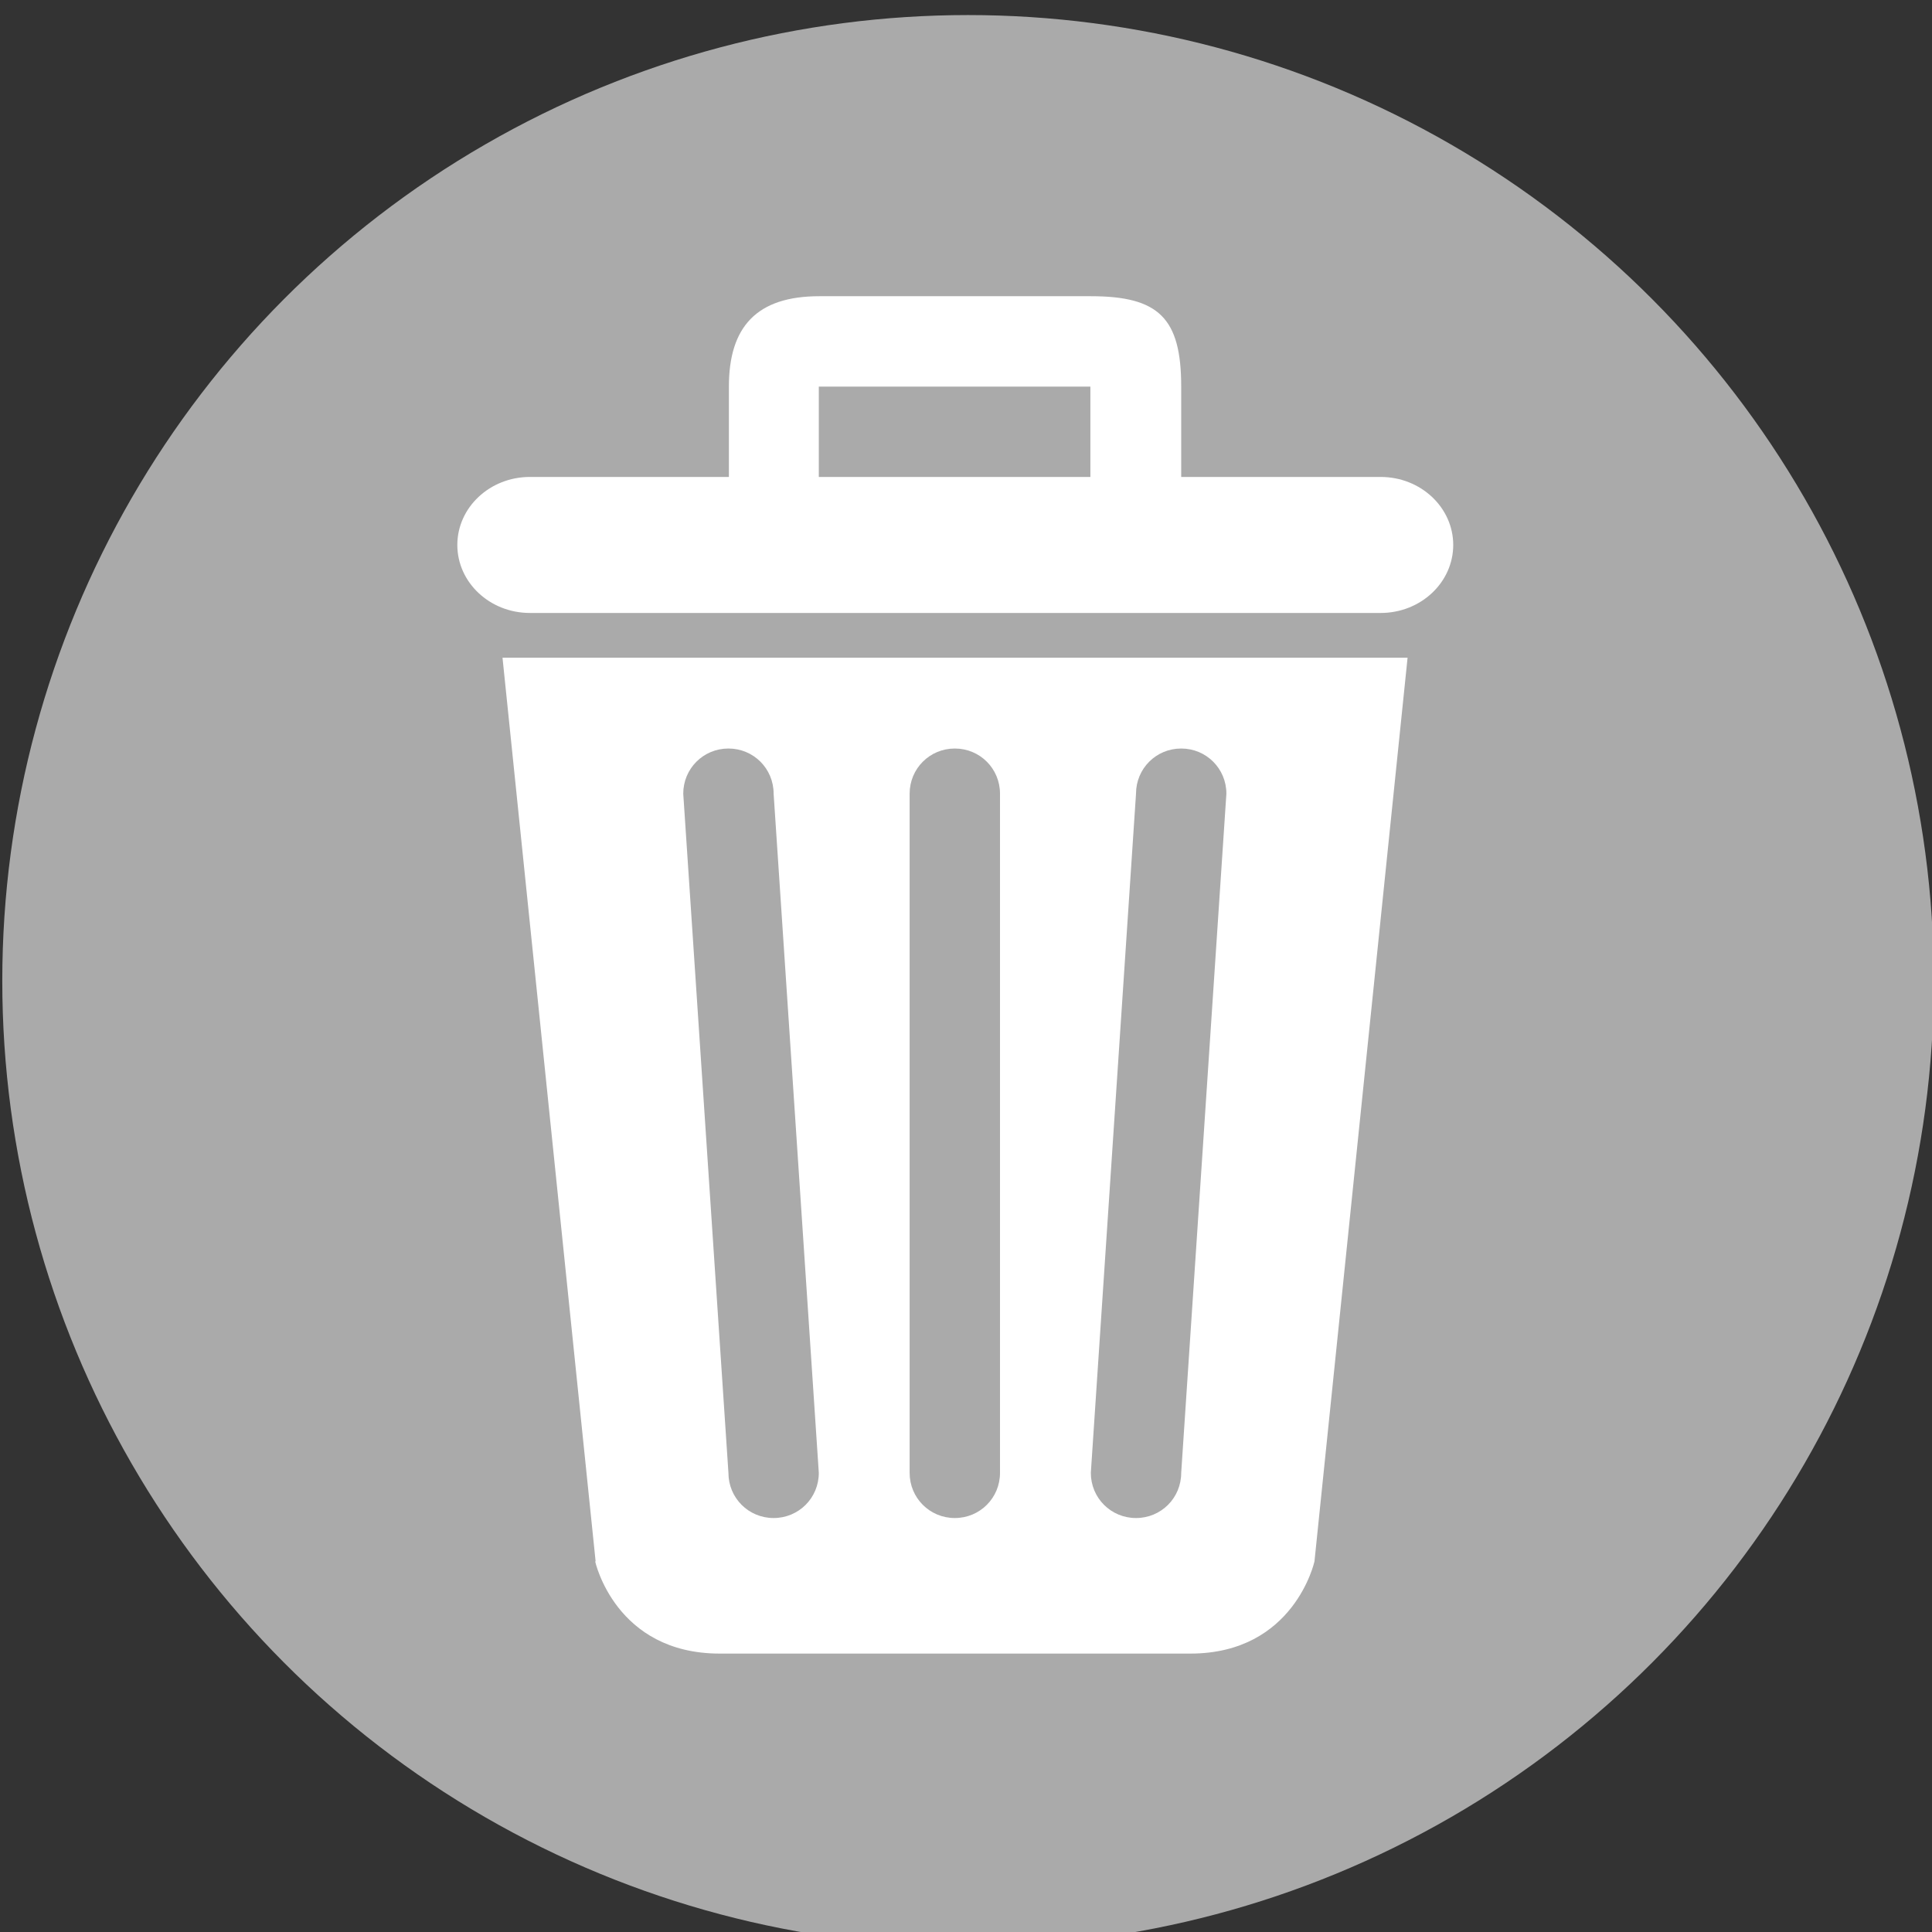 <?xml version="1.0" encoding="UTF-8"?>
<!DOCTYPE svg PUBLIC "-//W3C//DTD SVG 1.1//EN" "http://www.w3.org/Graphics/SVG/1.1/DTD/svg11.dtd">
<!-- Creator: CorelDRAW -->
<svg xmlns="http://www.w3.org/2000/svg" xml:space="preserve" width="4.233mm" height="4.233mm" style="shape-rendering:geometricPrecision; text-rendering:geometricPrecision; image-rendering:optimizeQuality; fill-rule:evenodd; clip-rule:evenodd"
viewBox="0 0 4.233 4.233"
 xmlns:xlink="http://www.w3.org/1999/xlink"
 version="1.1">
 <rect x="0" y="0" width="4.233" height="4.233" fill="#333333" stroke="none"/>
 <defs>
  <style type="text/css">
   <![CDATA[
    .fil0 {fill:#AAAAAA}
    .fil1 {fill:white}
   ]]>
  </style>
 </defs>
 <g id="Layer_x0020_1">
  <ellipse class="fil0" cx="2.121" cy="2.149" rx="2.116" ry="2.116"/>
  <g id="_144456744">
  </g>
  <g id="_144456672">
  </g>
  <g id="_144456600">
  </g>
  <g id="_144456528">
  </g>
  <g id="_144456456">
  </g>
  <g id="_144456384">
  </g>
  <g id="_144456312">
  </g>
  <g id="_144456240">
  </g>
  <g id="_144456168">
  </g>
  <g id="_144456096">
  </g>
  <g id="_144456024">
  </g>
  <g id="_144455952">
  </g>
  <g id="_144455880">
  </g>
  <g id="_144455160">
  </g>
  <g id="_144458520">
  </g>
  <g id="_144455304">
   <g>
    <path id="_144458592" class="fil1" d="M-40.53 8.753l-0.012 0 0 0.01 0.012 0 0 -0.01 0 0zm-0.009 0.009l-0.001 0 0 -0.007 0.001 0 0 0.007zm0.003 0l-0.001 0 0 -0.007 0.001 0 0 0.007zm0.003 0l-0.001 0 0 -0.007 0.001 0 0 0.007z"/>
    <path id="_144455088" class="fil1" d="M-40.529 8.751l-0.002 -0.001 0.001 -0.002 -0.005 -0.002 -0.001 0.002 -0.003 -0.001 -0.001 0.002 0.01 0.004 0.001 -0.002zm-0.006 -0.004l0.003 0.001 -0.001 0.001 -0.003 -0.001 0.001 -0.001z"/>
   </g>
  </g>
  <g id="_144455208">
  </g>
  <g id="_144455184">
  </g>
  <g id="_144458496">
  </g>
  <g id="_144455256">
  </g>
  <g id="_144455496">
  </g>
  <g id="_144458688">
  </g>
  <g id="_144455856">
  </g>
  <g id="_144455136">
  </g>
  <g id="_144455376">
  </g>
  <g id="_144455616">
  </g>
  <g id="_144455736">
  </g>
  <g id="_144458832">
  </g>
  <g id="_144458952">
  </g>
  <g id="_144458880">
  </g>
  <g id="_144458928">
  </g>
  <g id="_144459360">
   <g>
    <path id="_144459024" class="fil1" d="M-40.53 8.753l-0.012 0 0 0.01 0.012 0 0 -0.01 0 0zm-0.009 0.009l-0.001 0 0 -0.007 0.001 0 0 0.007zm0.003 0l-0.001 0 0 -0.007 0.001 0 0 0.007zm0.003 0l-0.001 0 0 -0.007 0.001 0 0 0.007z"/>
    <path id="_144459288" class="fil1" d="M-40.529 8.751l-0.002 -0.001 0.001 -0.002 -0.005 -0.002 -0.001 0.002 -0.003 -0.001 -0.001 0.002 0.01 0.004 0.001 -0.002zm-0.006 -0.004l0.003 0.001 -0.001 0.001 -0.003 -0.001 0.001 -0.001z"/>
   </g>
  </g>
  <g id="_144459696">
  </g>
  <g id="_144459864">
  </g>
  <g id="_144462336">
  </g>
  <g id="_144462648">
  </g>
  <g id="_144459984">
  </g>
  <g id="_144462288">
  </g>
  <g id="_144462792">
  </g>
  <g id="_144462744">
  </g>
  <g id="_144459264">
  </g>
  <g id="_144462360">
  </g>
  <g id="_144462984">
  </g>
  <g id="_144462504">
  </g>
  <g id="_144462696">
  </g>
  <g id="_144462264">
  </g>
  <g id="_144459888">
  </g>
  <g id="_144463608">
   <g>
    <path id="_144463440" class="fil1" d="M-40.53 8.753l-0.012 0 0 0.01 0.012 0 0 -0.01 0 0zm-0.009 0.009l-0.001 0 0 -0.007 0.001 0 0 0.007zm0.003 0l-0.001 0 0 -0.007 0.001 0 0 0.007zm0.003 0l-0.001 0 0 -0.007 0.001 0 0 0.007z"/>
    <path id="_144463128" class="fil1" d="M-40.529 8.751l-0.002 -0.001 0.001 -0.002 -0.005 -0.002 -0.001 0.002 -0.003 -0.001 -0.001 0.002 0.01 0.004 0.001 -0.002zm-0.006 -0.004l0.003 0.001 -0.001 0.001 -0.003 -0.001 0.001 -0.001z"/>
   </g>
  </g>
  <g id="_144463272">
  </g>
  <g id="_144464184">
  </g>
  <g id="_144463296">
  </g>
  <g id="_144463320">
  </g>
  <g id="_143722856">
  </g>
  <g id="_143711648">
  </g>
  <g id="_143712488">
  </g>
  <g id="_143708240">
  </g>
  <g id="_143989992">
  </g>
  <g id="_144780488">
  </g>
  <g id="_144780560">
  </g>
  <g id="_138697672">
  </g>
  <g id="_138697600">
  </g>
  <g id="_138697528">
  </g>
  <g id="_142275024">
  </g>
  <g id="_143712704">
   <g id="Delete__x002f__Trash">
    <path id="_142275048" class="fil1" d="M1.304 3.421c0,0 0.044,0.202 0.273,0.202l1.031 0c0.228,0 0.272,-0.202 0.272,-0.202l0.204 -1.98 -1.983 0 0.204 1.98zm1.185 -1.682c0,-0.055 0.044,-0.099 0.099,-0.099 0.055,0 0.099,0.044 0.099,0.099l-0.099 1.488c0,0.055 -0.044,0.099 -0.099,0.099 -0.055,0 -0.099,-0.044 -0.099,-0.099l0.099 -1.488zm-0.496 0c0,-0.055 0.044,-0.099 0.099,-0.099 0.055,0 0.099,0.044 0.099,0.099l0 1.488c0,0.055 -0.044,0.099 -0.099,0.099 -0.055,0 -0.099,-0.044 -0.099,-0.099l0 -1.488zm-0.397 -0.099c0.055,0 0.099,0.044 0.099,0.099l0.099 1.488c0,0.055 -0.044,0.099 -0.099,0.099 -0.055,0 -0.099,-0.044 -0.099,-0.099l-0.099 -1.488c0,-0.055 0.044,-0.099 0.099,-0.099zm1.428 -0.595l-0.436 0 0 -0.198c0,-0.15 -0.049,-0.198 -0.198,-0.198l-0.595 0c-0.137,0 -0.198,0.067 -0.198,0.198l0 0.198 -0.436 0c-0.088,0 -0.159,0.067 -0.159,0.149 0,0.082 0.071,0.149 0.159,0.149l1.864 0c0.088,0 0.159,-0.067 0.159,-0.149 0,-0.082 -0.071,-0.149 -0.159,-0.149zm-0.635 0l-0.595 0 0 -0.198 0.595 0 0 0.198 0 0z"/>
   </g>
   <g>
   </g>
   <g>
   </g>
   <g>
   </g>
   <g>
   </g>
   <g>
   </g>
   <g>
   </g>
   <g>
   </g>
   <g>
   </g>
   <g>
   </g>
   <g>
   </g>
   <g>
   </g>
   <g>
   </g>
   <g>
   </g>
   <g>
   </g>
   <g>
   </g>
  </g>
 </g>
</svg>
